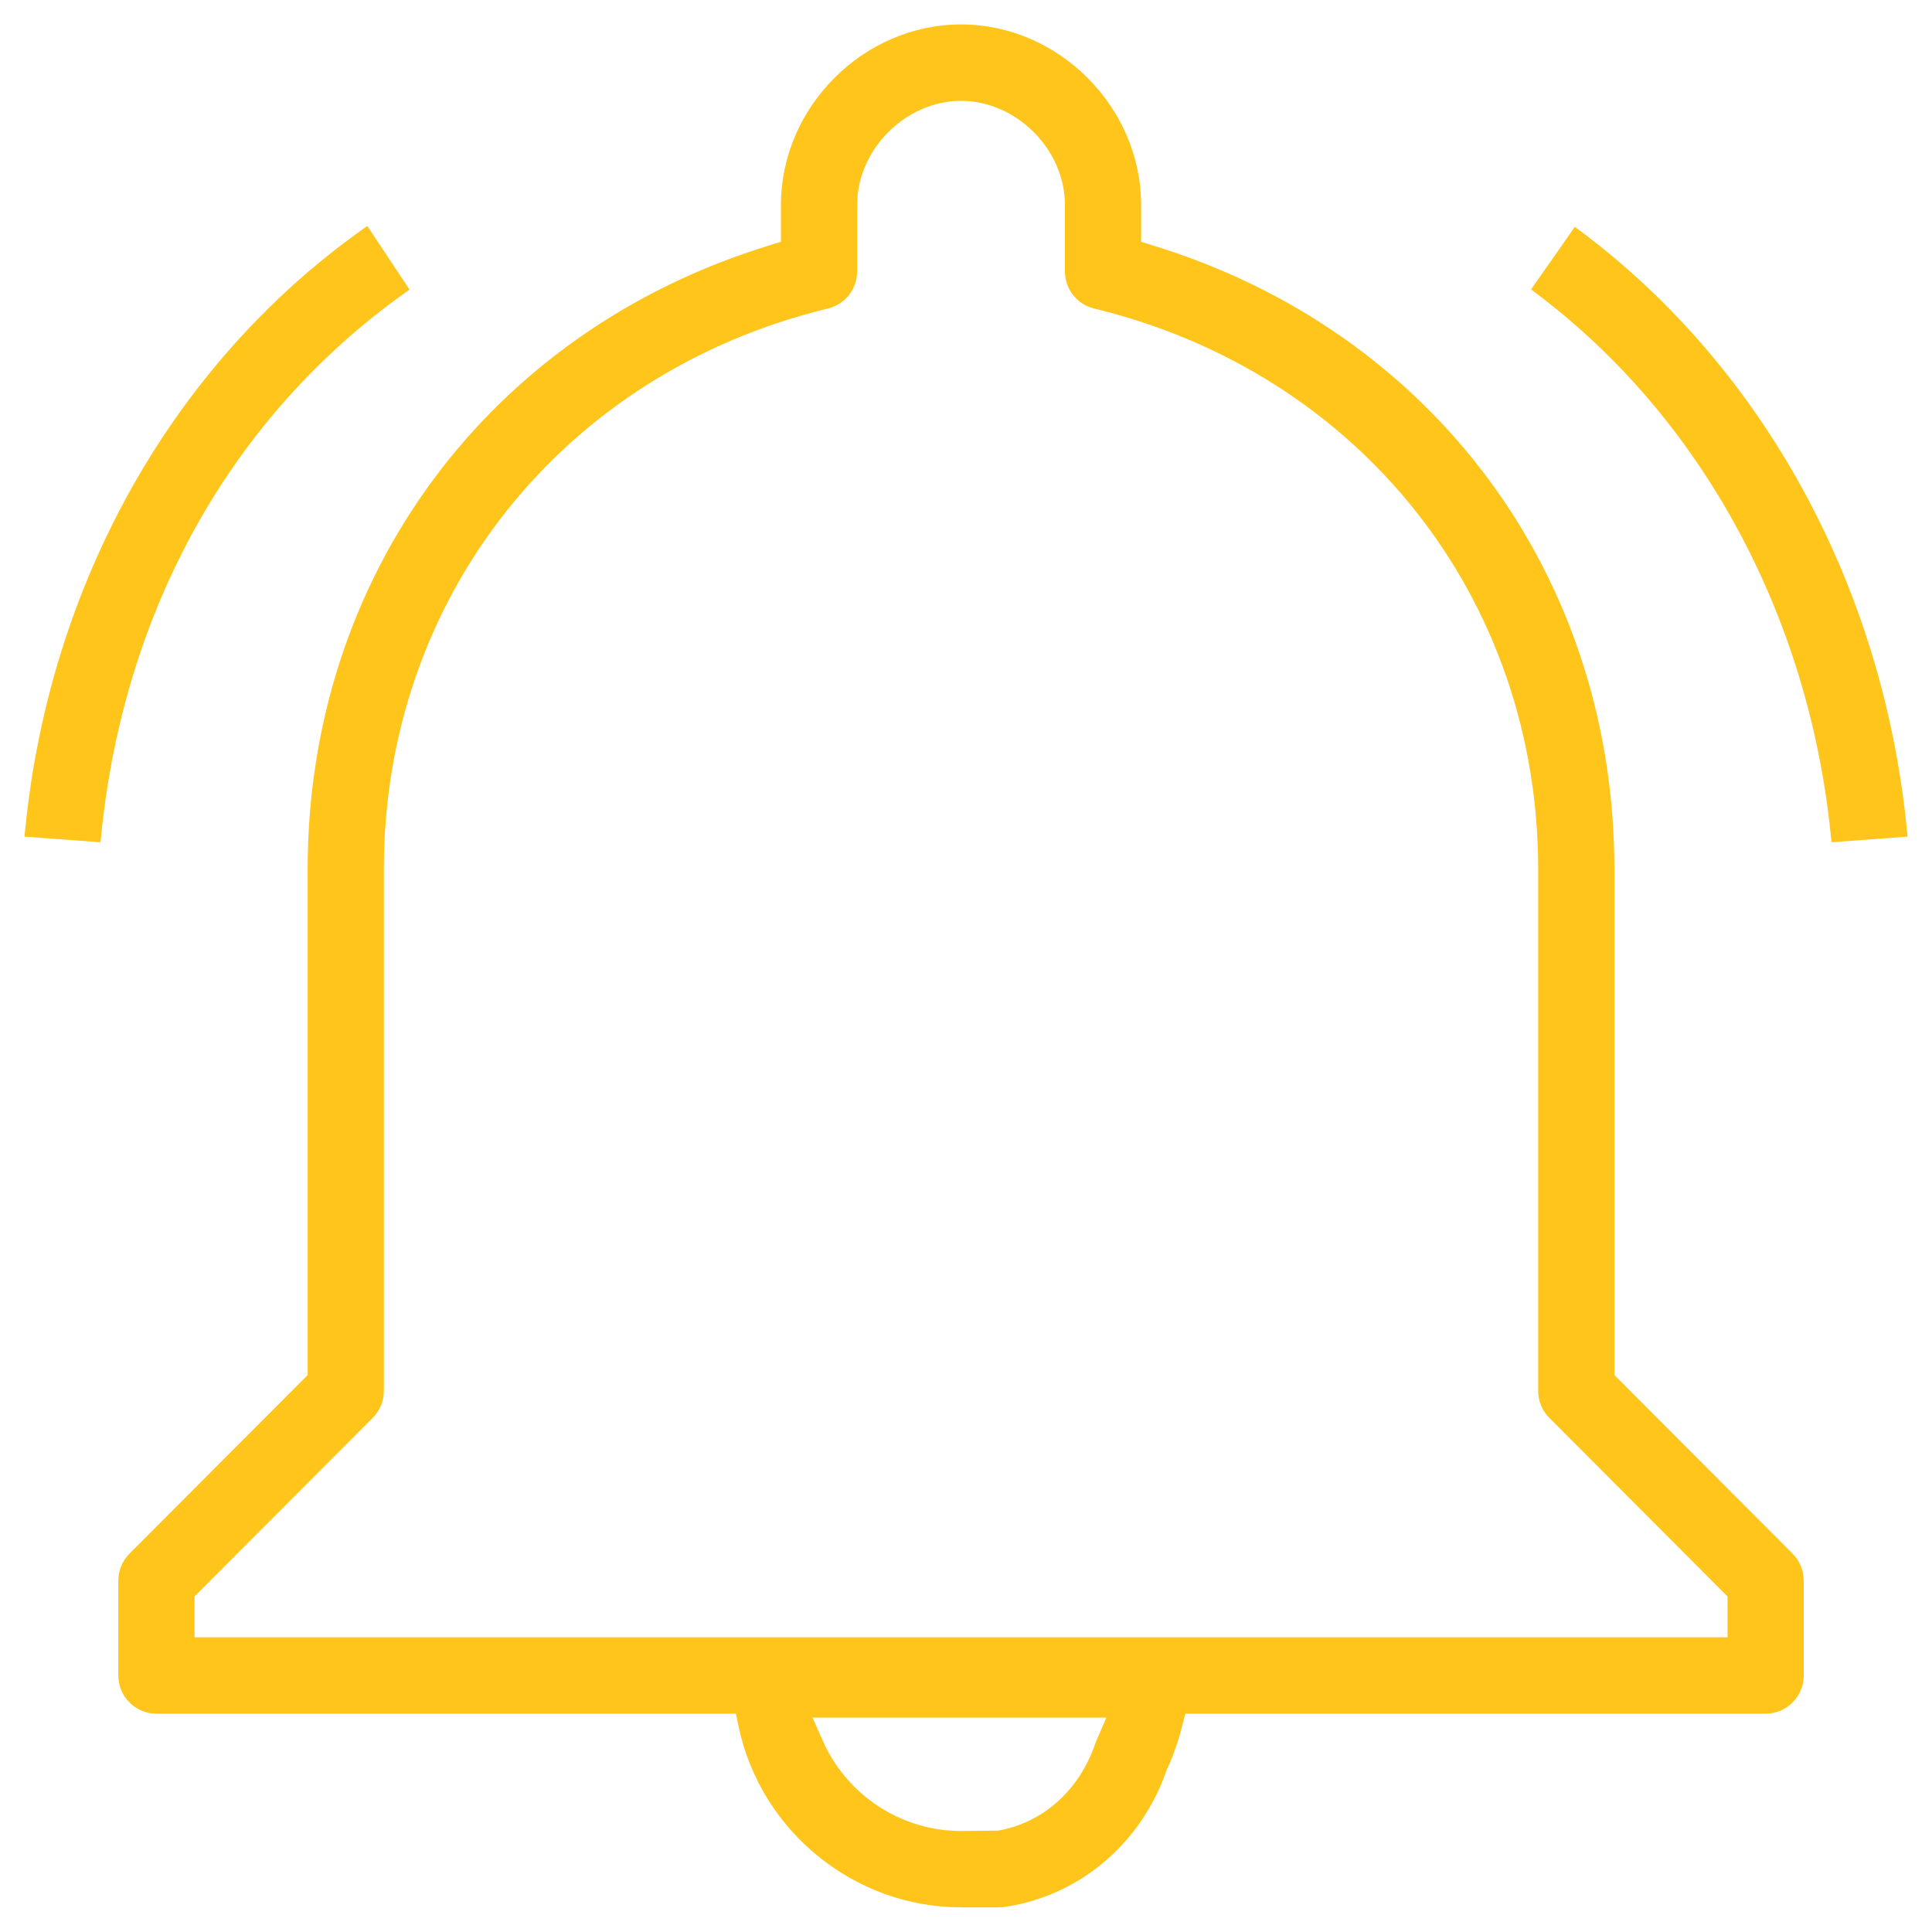 <svg 
 xmlns="http://www.w3.org/2000/svg"
 xmlns:xlink="http://www.w3.org/1999/xlink"
 width="25px" height="25px">
<path fill-rule="evenodd"  fill="rgb(255, 197, 26)"
 d="M23.700,10.899 L23.690,10.803 C23.402,7.958 22.016,5.406 19.888,3.803 L19.812,3.745 L20.378,2.935 L20.460,2.996 C22.825,4.769 24.361,7.586 24.674,10.725 L24.684,10.826 L23.700,10.899 ZM20.890,17.793 L23.196,20.104 C23.289,20.198 23.340,20.322 23.340,20.454 L23.340,21.681 C23.340,21.953 23.119,22.175 22.847,22.175 L15.337,22.175 L15.297,22.335 C15.223,22.627 15.129,22.835 15.102,22.892 L15.091,22.919 C14.761,23.863 13.957,24.538 12.996,24.676 C12.972,24.679 12.949,24.681 12.925,24.681 L12.436,24.681 C11.055,24.681 9.845,23.698 9.558,22.344 L9.522,22.175 L2.024,22.175 C1.752,22.175 1.531,21.953 1.531,21.681 L1.531,20.454 C1.531,20.322 1.582,20.198 1.675,20.104 L3.981,17.793 L3.981,11.246 C3.981,7.454 6.326,4.286 9.956,3.175 L10.105,3.129 L10.105,2.652 C10.105,1.386 11.172,0.316 12.436,0.316 C13.699,0.316 14.766,1.386 14.766,2.652 L14.766,3.129 L14.915,3.175 C18.545,4.286 20.890,7.453 20.890,11.246 L20.890,17.793 ZM10.646,22.525 C10.961,23.234 11.663,23.693 12.436,23.693 L12.916,23.688 C13.497,23.586 13.971,23.163 14.173,22.558 L14.316,22.225 L10.514,22.225 L10.646,22.525 ZM19.904,17.998 L19.904,11.246 C19.904,7.738 17.594,4.824 14.157,3.992 C13.935,3.938 13.780,3.740 13.780,3.511 L13.780,2.652 C13.780,1.934 13.151,1.305 12.436,1.305 C11.720,1.305 11.091,1.934 11.091,2.652 L11.091,3.511 C11.091,3.740 10.936,3.938 10.714,3.992 C7.277,4.824 4.967,7.738 4.967,11.246 L4.967,17.998 C4.967,18.130 4.916,18.254 4.823,18.347 L2.517,20.658 L2.517,21.187 L22.354,21.187 L22.354,20.658 L20.048,18.347 C19.954,18.254 19.904,18.129 19.904,17.998 ZM1.310,10.803 L1.300,10.899 L0.316,10.826 L0.327,10.724 C0.645,7.550 2.227,4.729 4.669,2.984 L4.753,2.924 L5.299,3.747 L5.221,3.803 C2.993,5.399 1.604,7.885 1.310,10.803 Z"/>
</svg>